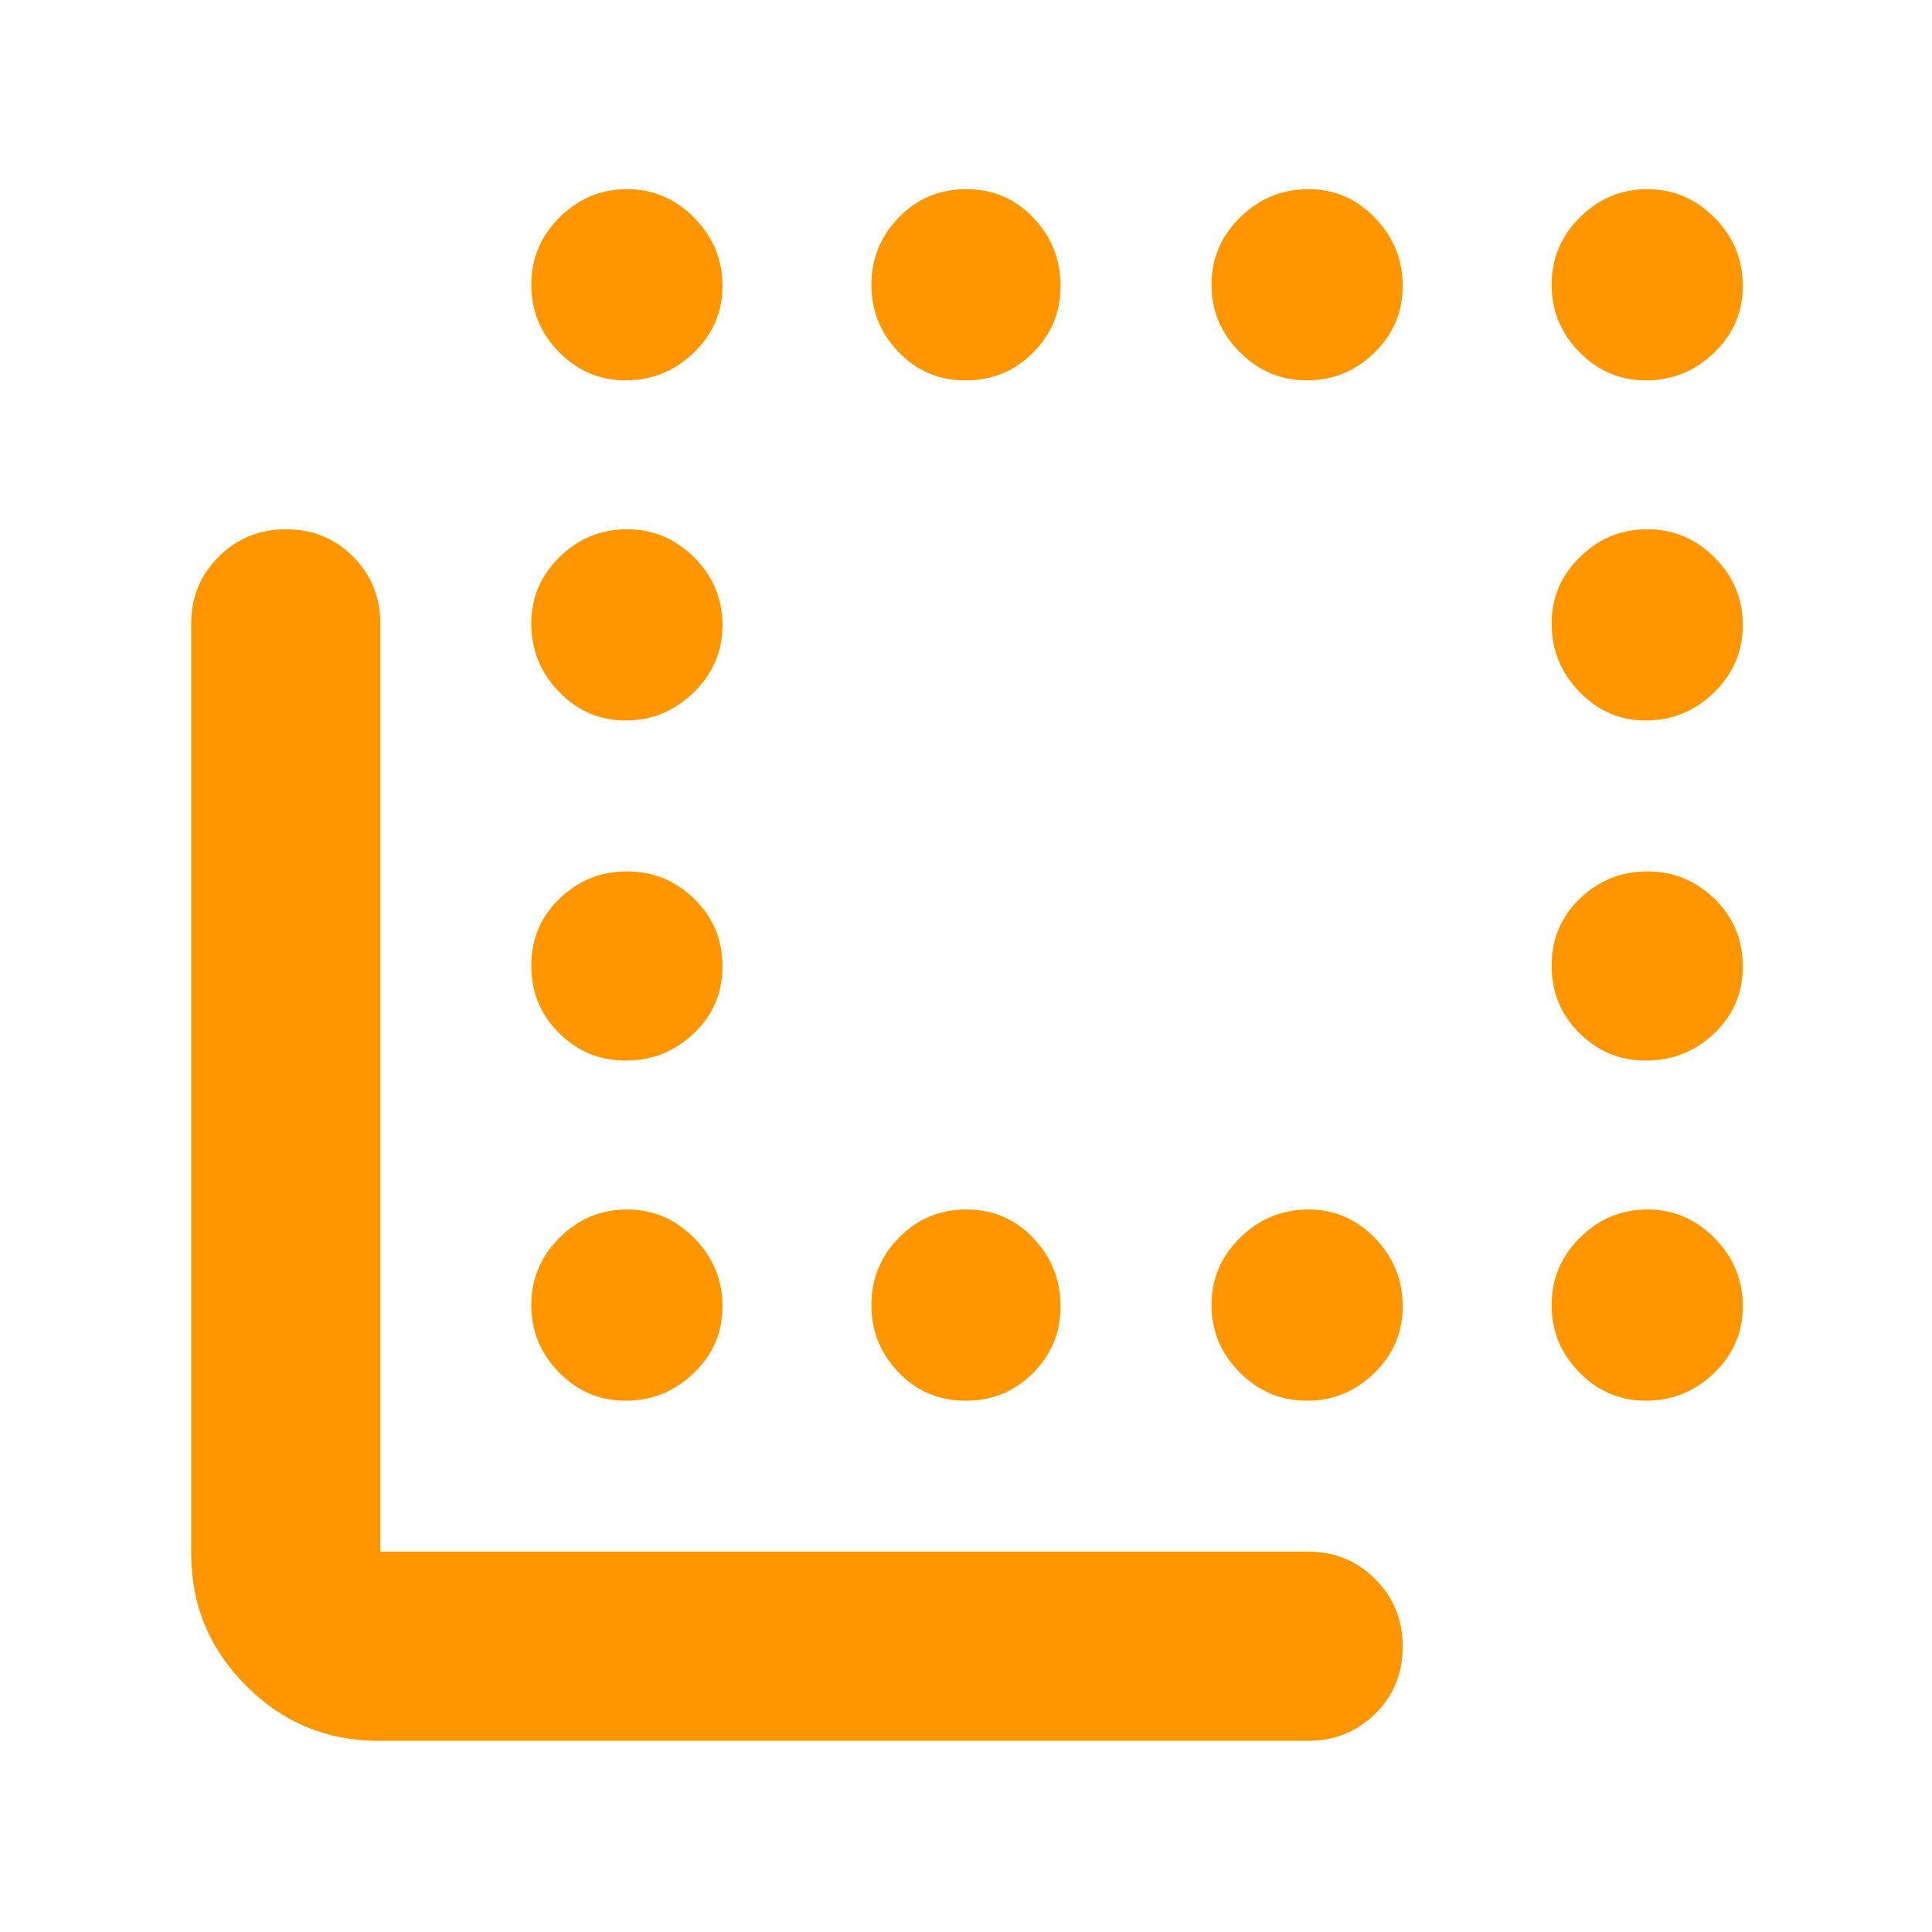 <svg xmlns="http://www.w3.org/2000/svg" height="48" viewBox="0 -960 960 960" width="48"><path fill="rgb(255, 150, 0)" d="M188-95q-38.36 0-65.68-27.32Q95-149.64 95-188v-462q0-19.75 13.68-33.38Q122.35-697 142.18-697q19.82 0 33.32 13.62Q189-669.75 189-650v461h461q19.75 0 33.38 13.68Q697-161.65 697-141.82q0 19.82-13.62 33.32Q669.75-95 650-95H188Zm291.82-169q-19.82 0-33.32-14.06t-13.5-33.5Q433-331 446.68-345q13.67-14 33.5-14 19.82 0 33.32 14.24t13.5 33.94q0 19.27-13.68 33.05Q499.65-264 479.82-264Zm-169-507q-19.27 0-33.05-14.06Q264-799.12 264-818.56 264-838 278.06-852q14.06-14 33.5-14Q331-866 345-851.76q14 14.24 14 33.94 0 19.27-14.24 33.04Q330.52-771 310.82-771Zm169 0q-19.82 0-33.32-14.06t-13.5-33.5Q433-838 446.68-852q13.67-14 33.5-14 19.82 0 33.32 14.24t13.5 33.94q0 19.27-13.68 33.04Q499.65-771 479.82-771Zm169.62 0Q630-771 616-785.06q-14-14.06-14-33.5Q602-838 616.24-852q14.24-14 33.94-14 19.27 0 33.04 14.24Q697-837.52 697-817.82q0 19.27-14.06 33.04Q668.88-771 649.44-771Zm168.38 0q-19.27 0-33.04-14.06Q771-799.12 771-818.56 771-838 785.06-852q14.06-14 33.5-14Q838-866 852-851.76q14 14.24 14 33.94 0 19.27-14.24 33.04Q837.52-771 817.82-771Zm-507 169q-19.27 0-33.05-14.24Q264-630.48 264-650.18q0-19.27 14.06-33.04Q292.12-697 311.56-697 331-697 345-682.94q14 14.06 14 33.5Q359-630 344.76-616q-14.24 14-33.94 14Zm0 169q-19.27 0-33.05-13.68Q264-460.35 264-480.18q0-19.82 14.06-33.32t33.5-13.5Q331-527 345-513.32q14 13.67 14 33.5 0 19.82-14.24 33.32T310.82-433Zm0 169q-19.27 0-33.05-14.06Q264-292.12 264-311.56 264-331 278.06-345q14.06-14 33.5-14Q331-359 345-344.76q14 14.24 14 33.94 0 19.27-14.24 33.05Q330.52-264 310.82-264Zm338.62 0Q630-264 616-278.06q-14-14.06-14-33.5Q602-331 616.24-345q14.24-14 33.94-14 19.27 0 33.04 14.24Q697-330.52 697-310.82q0 19.27-14.06 33.05Q668.88-264 649.44-264Zm168.38-338q-19.27 0-33.04-14.24Q771-630.48 771-650.18q0-19.27 14.06-33.04Q799.12-697 818.56-697 838-697 852-682.94q14 14.06 14 33.5Q866-630 851.76-616q-14.24 14-33.94 14Zm0 169q-19.27 0-33.04-13.68Q771-460.35 771-480.18q0-19.82 14.06-33.32t33.5-13.5Q838-527 852-513.32q14 13.67 14 33.5 0 19.82-14.24 33.32T817.82-433Zm0 169q-19.27 0-33.04-14.06Q771-292.12 771-311.56 771-331 785.06-345q14.06-14 33.5-14Q838-359 852-344.76q14 14.24 14 33.94 0 19.27-14.24 33.05Q837.52-264 817.82-264Z"/></svg>